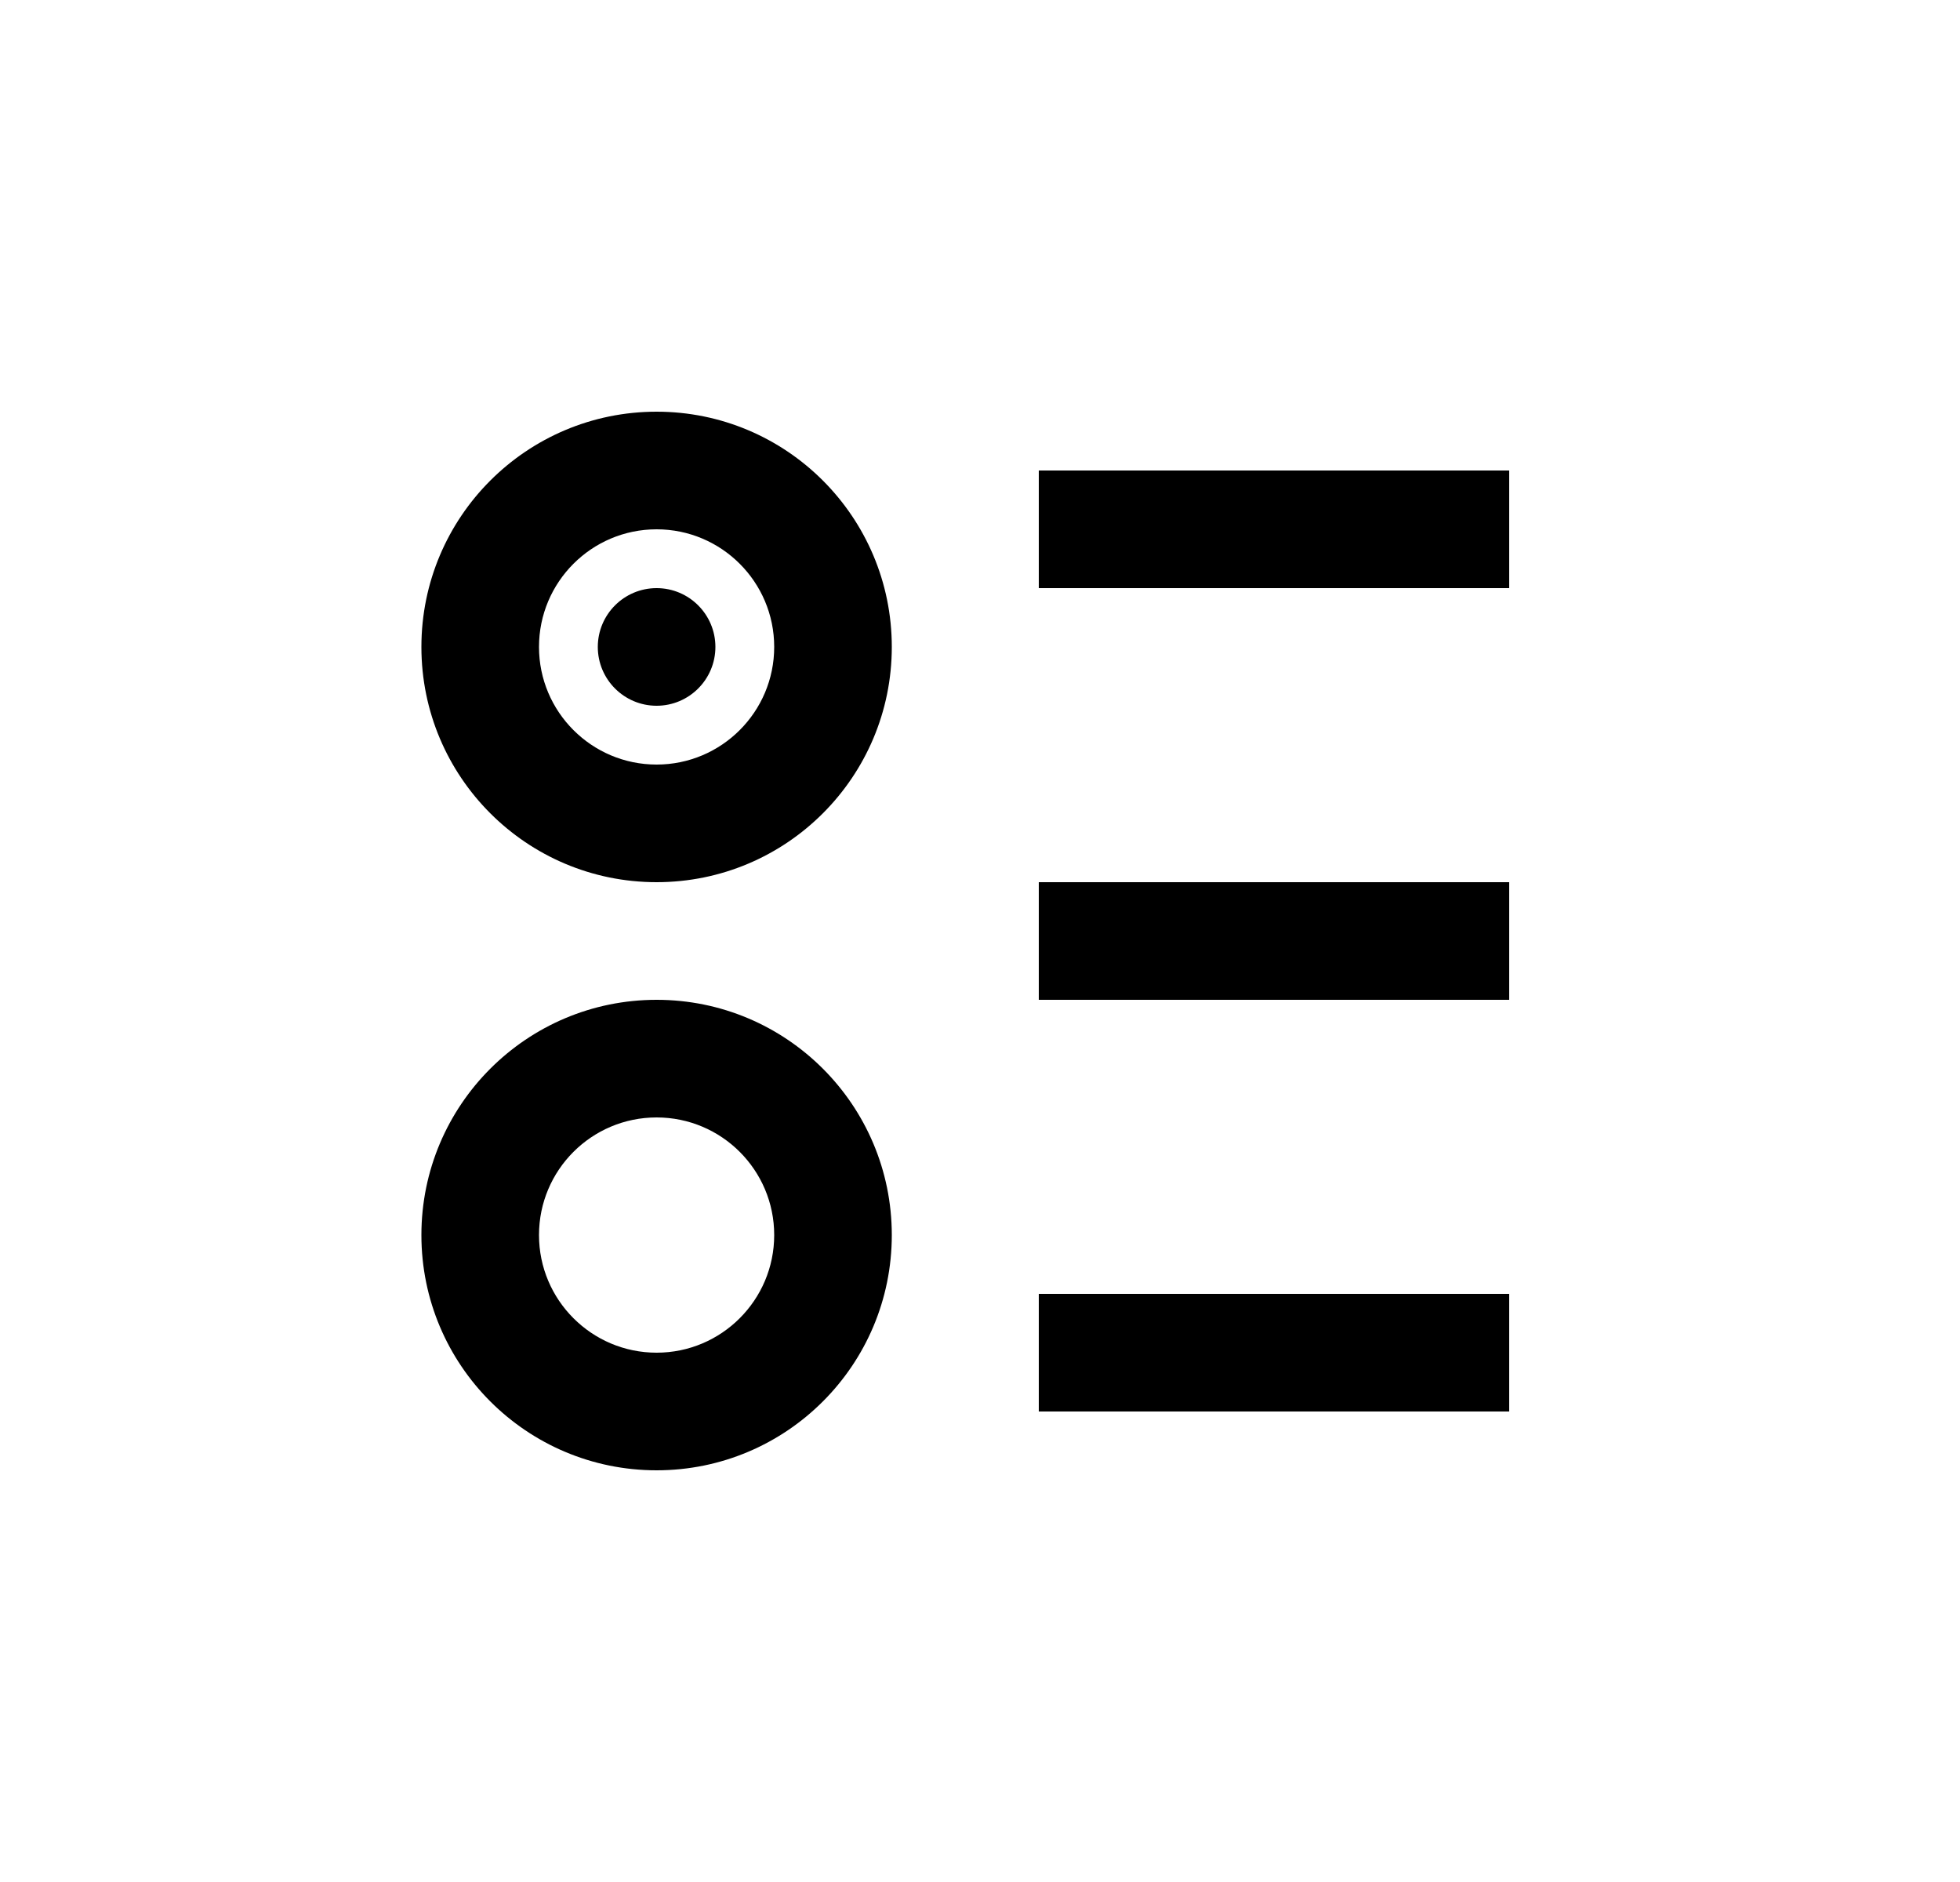 <svg width="25" height="24" viewBox="0 0 25 24" fill="none" xmlns="http://www.w3.org/2000/svg">
<path d="M9.875 8.25C9.875 7.422 9.203 6.75 8.375 6.75C7.547 6.75 6.875 7.422 6.875 8.25C6.875 9.078 7.547 9.75 8.375 9.75C9.203 9.75 9.875 9.078 9.875 8.25ZM11.375 8.25C11.375 9.907 10.032 11.25 8.375 11.25C6.718 11.25 5.375 9.907 5.375 8.25C5.375 6.593 6.718 5.25 8.375 5.25C10.032 5.25 11.375 6.593 11.375 8.25ZM19.25 6H13.25V7.5H19.25V6ZM19.25 11.25H13.25V12.75H19.25V11.25ZM19.25 16.5H13.25V18H19.25V16.5ZM8.375 17.25C7.547 17.25 6.875 16.578 6.875 15.75C6.875 14.921 7.547 14.25 8.375 14.25C9.203 14.25 9.875 14.921 9.875 15.75C9.875 16.578 9.203 17.25 8.375 17.25ZM8.375 18.75C10.032 18.75 11.375 17.407 11.375 15.75C11.375 14.093 10.032 12.75 8.375 12.75C6.718 12.75 5.375 14.093 5.375 15.75C5.375 17.407 6.718 18.75 8.375 18.75ZM8.375 9C8.789 9 9.125 8.664 9.125 8.25C9.125 7.836 8.789 7.5 8.375 7.5C7.961 7.5 7.625 7.836 7.625 8.25C7.625 8.664 7.961 9 8.375 9Z" fill="#0A0D14" style="fill:#0A0D14;fill:color(display-p3 0.039 0.051 0.078);fill-opacity:1;"/>
</svg>
